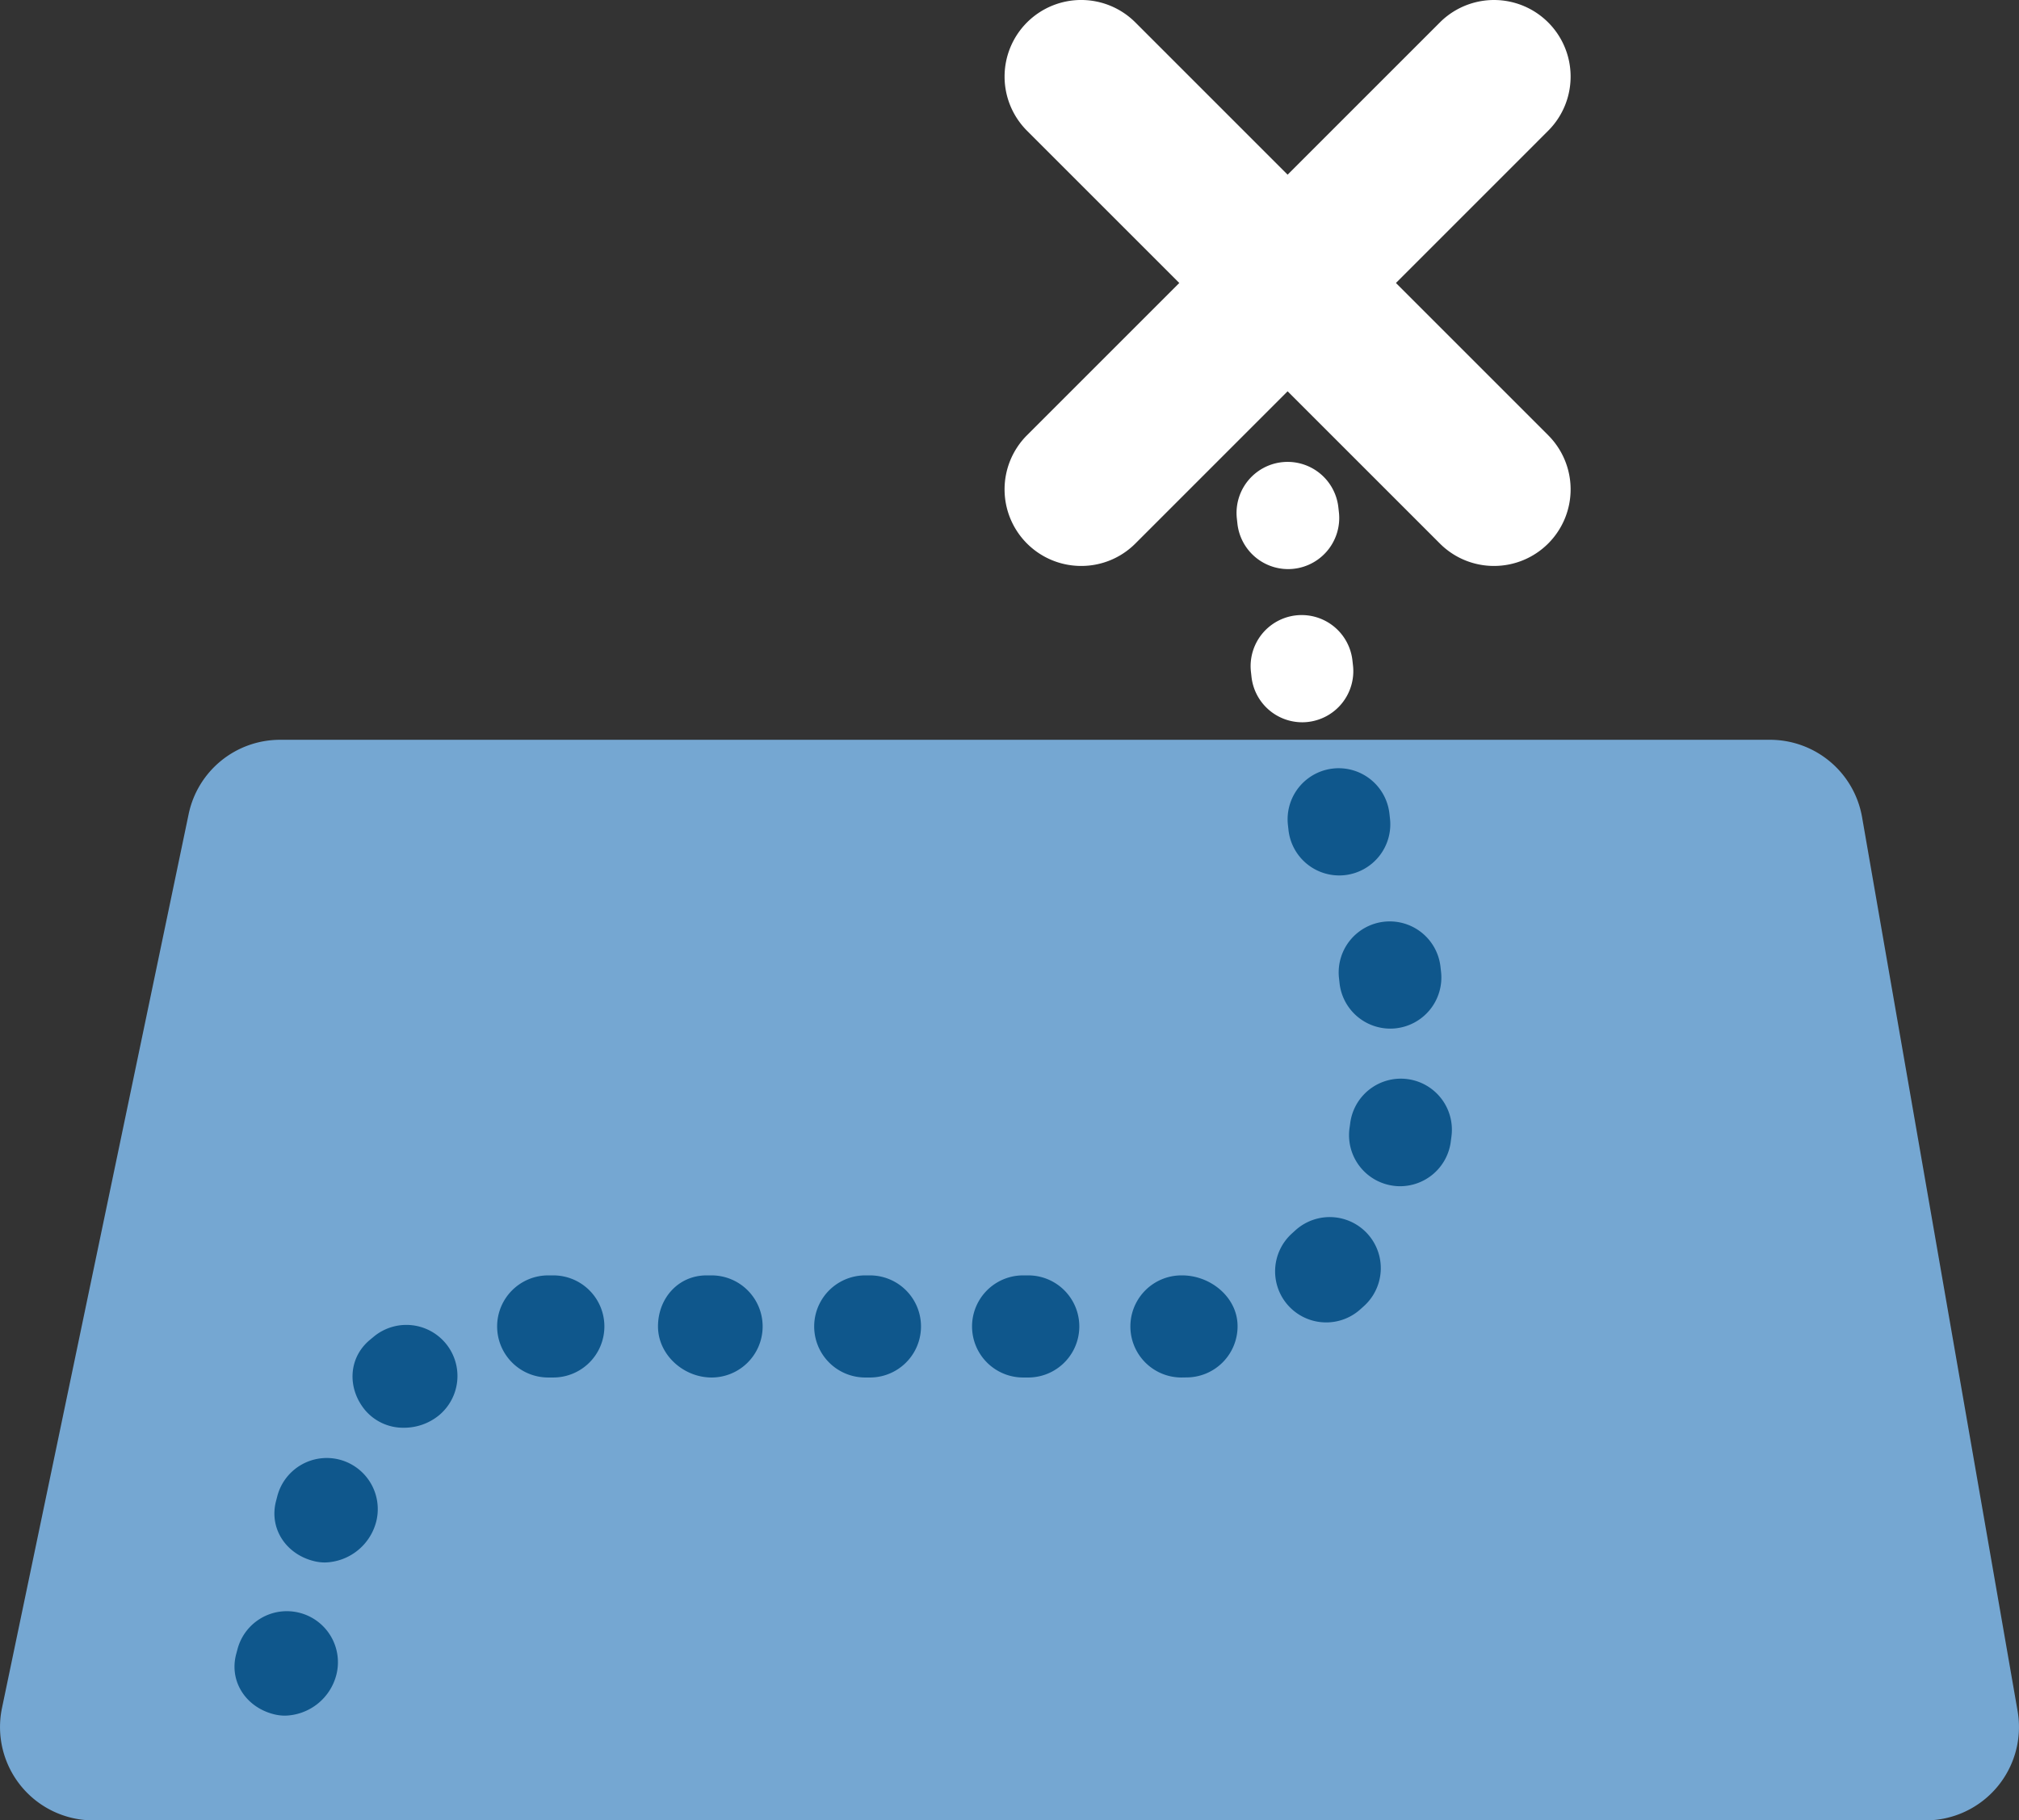 <svg xmlns="http://www.w3.org/2000/svg" width="430.258" height="388" viewBox="0 0 430.258 388"><rect x="0" y="0" width="430.258" height="388" fill="#333333" stroke="none"/><defs><style>.a{fill:#75a7d2;fill-rule:evenodd;}.b{fill:#0f578c;}.c{fill:#fff;}</style></defs><g transform="translate(-40.171 -462.221)"><g transform="translate(40.171 619.903)"><path class="a" d="M-22.389,643.044l39.775-190.52A19.9,19.9,0,0,1,36.855,436.69H354.4a19.914,19.914,0,0,1,19.6,16.487L407.143,643.7a19.9,19.9,0,0,1-19.6,23.31H-2.92A19.891,19.891,0,0,1-22.389,643.044Z" transform="translate(22.816 -436.69)"/><g transform="translate(49.974 6.06)"><path class="b" d="M-7.439,476.025a9.748,9.748,0,0,1-2.536-.337c-5.811-1.525-9.424-6.944-7.9-12.755l.283-1.055A10.874,10.874,0,0,1-4.3,454.119a10.873,10.873,0,0,1,7.759,13.287A11.591,11.591,0,0,1-7.439,476.025Z" transform="translate(18.224 -274.088)"/><path class="b" d="M-6.66,473.027a9.714,9.714,0,0,1-2.481-.327c-5.833-1.491-9.457-6.9-7.966-12.721l.272-1.045A10.89,10.89,0,0,1-3.58,451.1a10.9,10.9,0,0,1,7.825,13.255A11.6,11.6,0,0,1-6.66,473.027Z" transform="translate(25.945 -303.737)"/><path class="b" d="M-4.944,470.068a10.629,10.629,0,0,1-8.292-3.755c-3.8-4.592-3.613-11.035.936-14.9l1.023-.849A10.889,10.889,0,0,1,4.034,452.2,10.89,10.89,0,0,1,2.4,467.51,11.761,11.761,0,0,1-4.944,470.068Z" transform="translate(41.064 -329.497)"/><path class="b" d="M10.2,447.18c6.094-.065,11.786,4.538,11.96,10.534a10.9,10.9,0,0,1-10.556,11.209l-1.4.021a10.882,10.882,0,1,1,0-21.764" transform="translate(191.594 -339.082)"/><path class="b" d="M8.19,468.945H7.1a10.883,10.883,0,0,1,0-21.766H8.19a10.883,10.883,0,0,1,0,21.766Z" transform="translate(160.958 -339.082)"/><path class="b" d="M5.1,468.945H4A10.883,10.883,0,0,1,4,447.18H5.1a10.883,10.883,0,0,1,0,21.766Z" transform="translate(130.312 -339.082)"/><path class="b" d="M1.485,468.945c-6.007,0-11.416-4.876-11.416-10.883S-5.6,447.18.407,447.18H1.485a10.883,10.883,0,0,1,0,21.766Z" transform="translate(100.18 -339.082)"/><path class="b" d="M-1.11,468.945H-2.2a10.887,10.887,0,0,1-10.883-10.883A10.88,10.88,0,0,1-2.2,447.18H-1.11A10.88,10.88,0,0,1,9.772,458.063,10.887,10.887,0,0,1-1.11,468.945Z" transform="translate(69.051 -339.082)"/><path class="b" d="M13.04,468.538a10.883,10.883,0,0,1-7.291-18.969l.729-.663a10.887,10.887,0,0,1,14.735,16.03l-.881.794A10.845,10.845,0,0,1,13.04,468.538Z" transform="translate(219.607 -350.417)"/><path class="b" d="M3.827,452.913a10.879,10.879,0,1,1,21.6,2.611c-.011.1-.163,1.252-.174,1.35a10.9,10.9,0,0,1-10.752,9.3,9.928,9.928,0,0,1-1.6-.12,10.878,10.878,0,0,1-9.185-12.352" transform="translate(233.913 -377.081)"/><path class="b" d="M14.387,463.1a10.881,10.881,0,0,1-10.806-9.718l-.12-1.087A10.88,10.88,0,1,1,25.1,449.967l.12,1.077a10.9,10.9,0,0,1-9.653,11.992A10.505,10.505,0,0,1,14.387,463.1Z" transform="translate(231.906 -407.599)"/><path class="b" d="M13.387,460.1a10.881,10.881,0,0,1-10.806-9.718l-.12-1.089A10.88,10.88,0,0,1,24.1,446.967l.12,1.078a10.9,10.9,0,0,1-9.653,11.992A10.667,10.667,0,0,1,13.387,460.1Z" transform="translate(222.024 -437.247)"/></g></g><g transform="translate(254.248 462.221)"><g transform="translate(0)"><path class="c" d="M13.185,542.828A16.319,16.319,0,0,1,1.638,514.969l87.985-87.985a16.321,16.321,0,0,1,23.082,23.082L24.731,538.05A16.27,16.27,0,0,1,13.185,542.828Z" transform="translate(3.144 -422.201)"/></g><g transform="translate(0)"><path class="c" d="M101.17,542.828a16.27,16.27,0,0,1-11.546-4.778L1.638,450.065a16.325,16.325,0,0,1,23.093-23.082l87.974,87.985a16.319,16.319,0,0,1-11.535,27.859Z" transform="translate(3.144 -422.201)"/></g><path class="c" d="M12.387,457.1a10.881,10.881,0,0,1-10.806-9.718l-.12-1.087A10.88,10.88,0,1,1,23.1,443.967l.12,1.077a10.9,10.9,0,0,1-9.653,11.992A10.506,10.506,0,0,1,12.387,457.1Z" transform="translate(51.038 -303.152)"/><path class="c" d="M12.387,454.1a10.881,10.881,0,0,1-10.806-9.717l-.12-1.089A10.88,10.88,0,1,1,23.1,440.967l.12,1.077A10.9,10.9,0,0,1,12.387,454.1Z" transform="translate(48.038 -332.8)"/></g></g></svg>